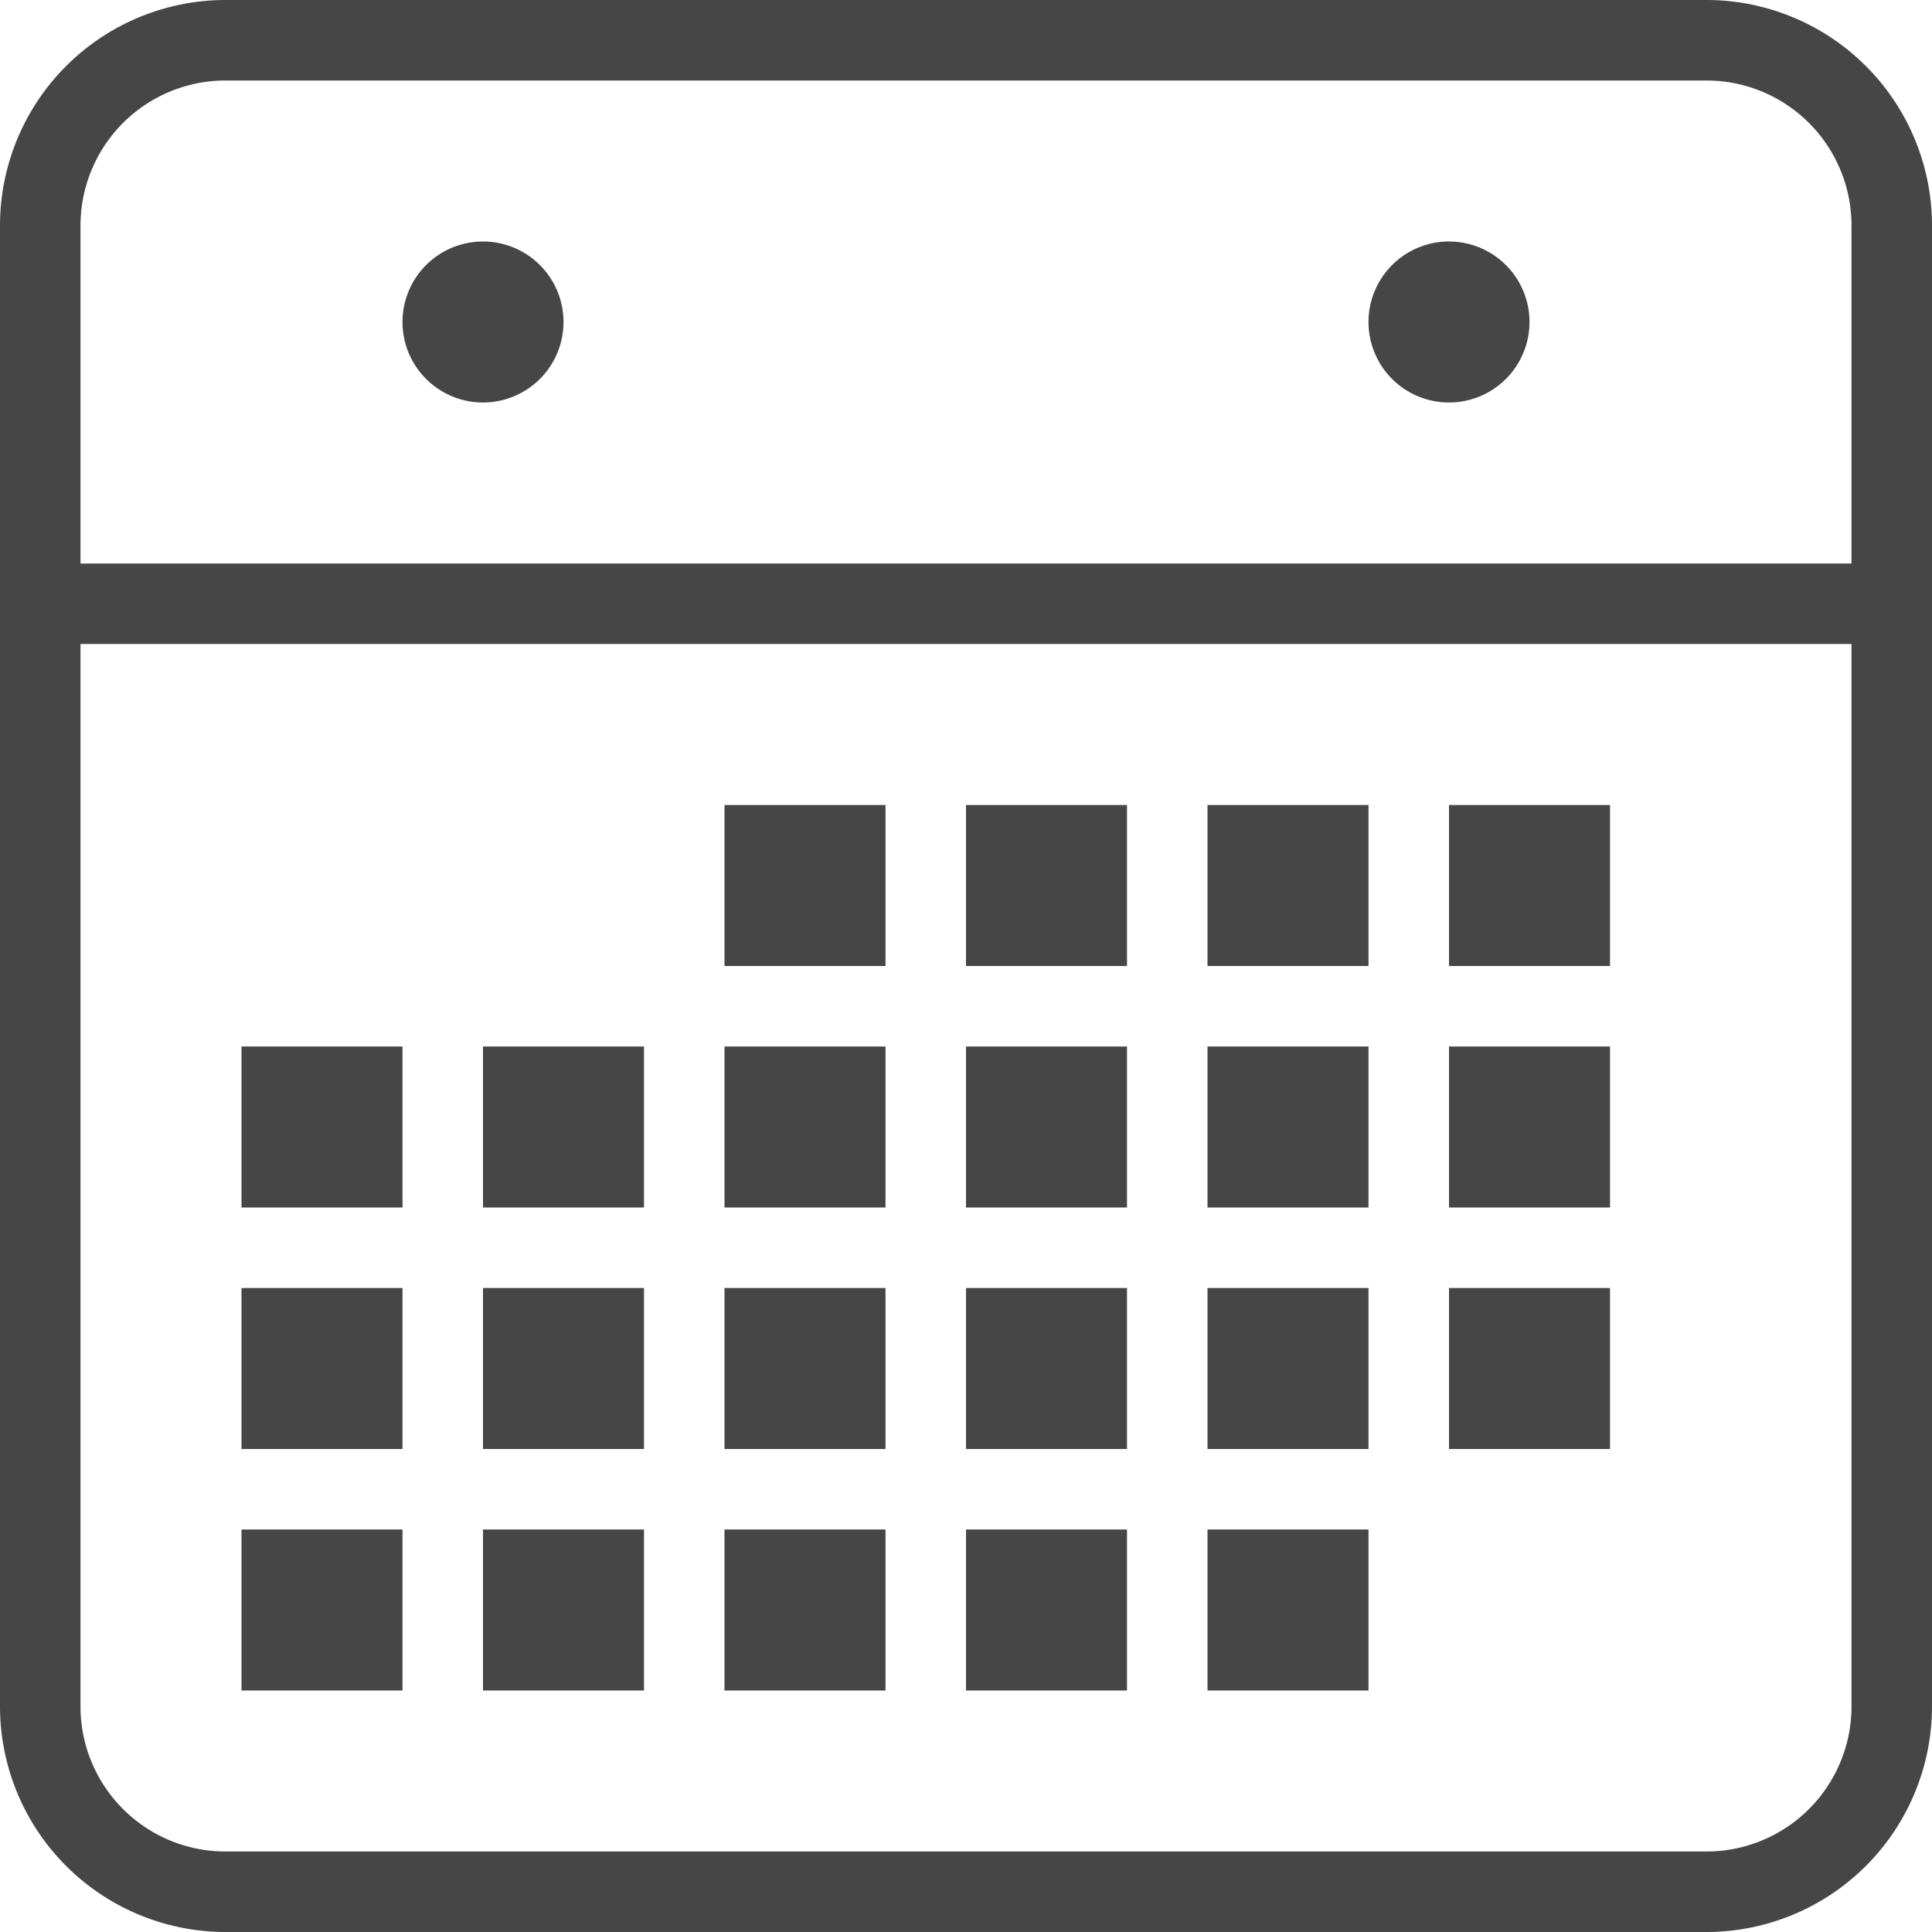 <svg id="Layer_1" data-name="Layer 1" xmlns="http://www.w3.org/2000/svg" viewBox="0 0 24 24">
    <rect x="9" y="10" width="2" height="2" class="aw-theme-iconOutline" fill="#464646"/>
    <rect x="12" y="10" width="2" height="2" class="aw-theme-iconOutline" fill="#464646"/>
    <rect x="15" y="10" width="2" height="2" class="aw-theme-iconOutline" fill="#464646"/>
    <rect x="18" y="10" width="2" height="2" class="aw-theme-iconOutline" fill="#464646"/>
    <rect x="9" y="13" width="2" height="2" class="aw-theme-iconOutline" fill="#464646"/>
    <rect x="12" y="13" width="2" height="2" class="aw-theme-iconOutline" fill="#464646"/>
    <rect x="3" y="13" width="2" height="2" class="aw-theme-iconOutline" fill="#464646"/>
    <rect x="6" y="13" width="2" height="2" class="aw-theme-iconOutline" fill="#464646"/>
    <rect x="15" y="13" width="2" height="2" class="aw-theme-iconOutline" fill="#464646"/>
    <rect x="18" y="13" width="2" height="2" class="aw-theme-iconOutline" fill="#464646"/>
    <rect x="9" y="16" width="2" height="2" class="aw-theme-iconOutline" fill="#464646"/>
    <rect x="12" y="16" width="2" height="2" class="aw-theme-iconOutline" fill="#464646"/>
    <rect x="3" y="16" width="2" height="2" class="aw-theme-iconOutline" fill="#464646"/>
    <rect x="6" y="16" width="2" height="2" class="aw-theme-iconOutline" fill="#464646"/>
    <rect x="15" y="16" width="2" height="2" class="aw-theme-iconOutline" fill="#464646"/>
    <rect x="18" y="16" width="2" height="2" class="aw-theme-iconOutline" fill="#464646"/>
    <rect x="9" y="19" width="2" height="2" class="aw-theme-iconOutline" fill="#464646"/>
    <rect x="12" y="19" width="2" height="2" class="aw-theme-iconOutline" fill="#464646"/>
    <rect x="3" y="19" width="2" height="2" class="aw-theme-iconOutline" fill="#464646"/>
    <rect x="6" y="19" width="2" height="2" class="aw-theme-iconOutline" fill="#464646"/>
    <rect x="15" y="19" width="2" height="2" class="aw-theme-iconOutline" fill="#464646"/>
    <path d="M6,5A1,1,0,1,0,5,4,1,1,0,0,0,6,5Z" class="aw-theme-iconOutline" fill="#464646"/>
    <path d="M18,5a1,1,0,1,0-1-1A1,1,0,0,0,18,5Z" class="aw-theme-iconOutline" fill="#464646"/>
    <path d="M21.2,0H2.8A2.803,2.803,0,0,0,0,2.8V21.2A2.803,2.803,0,0,0,2.8,24H21.2A2.803,2.803,0,0,0,24,21.2V2.8A2.803,2.803,0,0,0,21.2,0ZM2.8,1H21.2A1.802,1.802,0,0,1,23,2.8V7H1V2.8A1.802,1.802,0,0,1,2.8,1ZM21.2,23H2.8A1.802,1.802,0,0,1,1,21.2V8H23V21.2A1.802,1.802,0,0,1,21.2,23Z" class="aw-theme-iconOutline" fill="#464646"/>
</svg>
